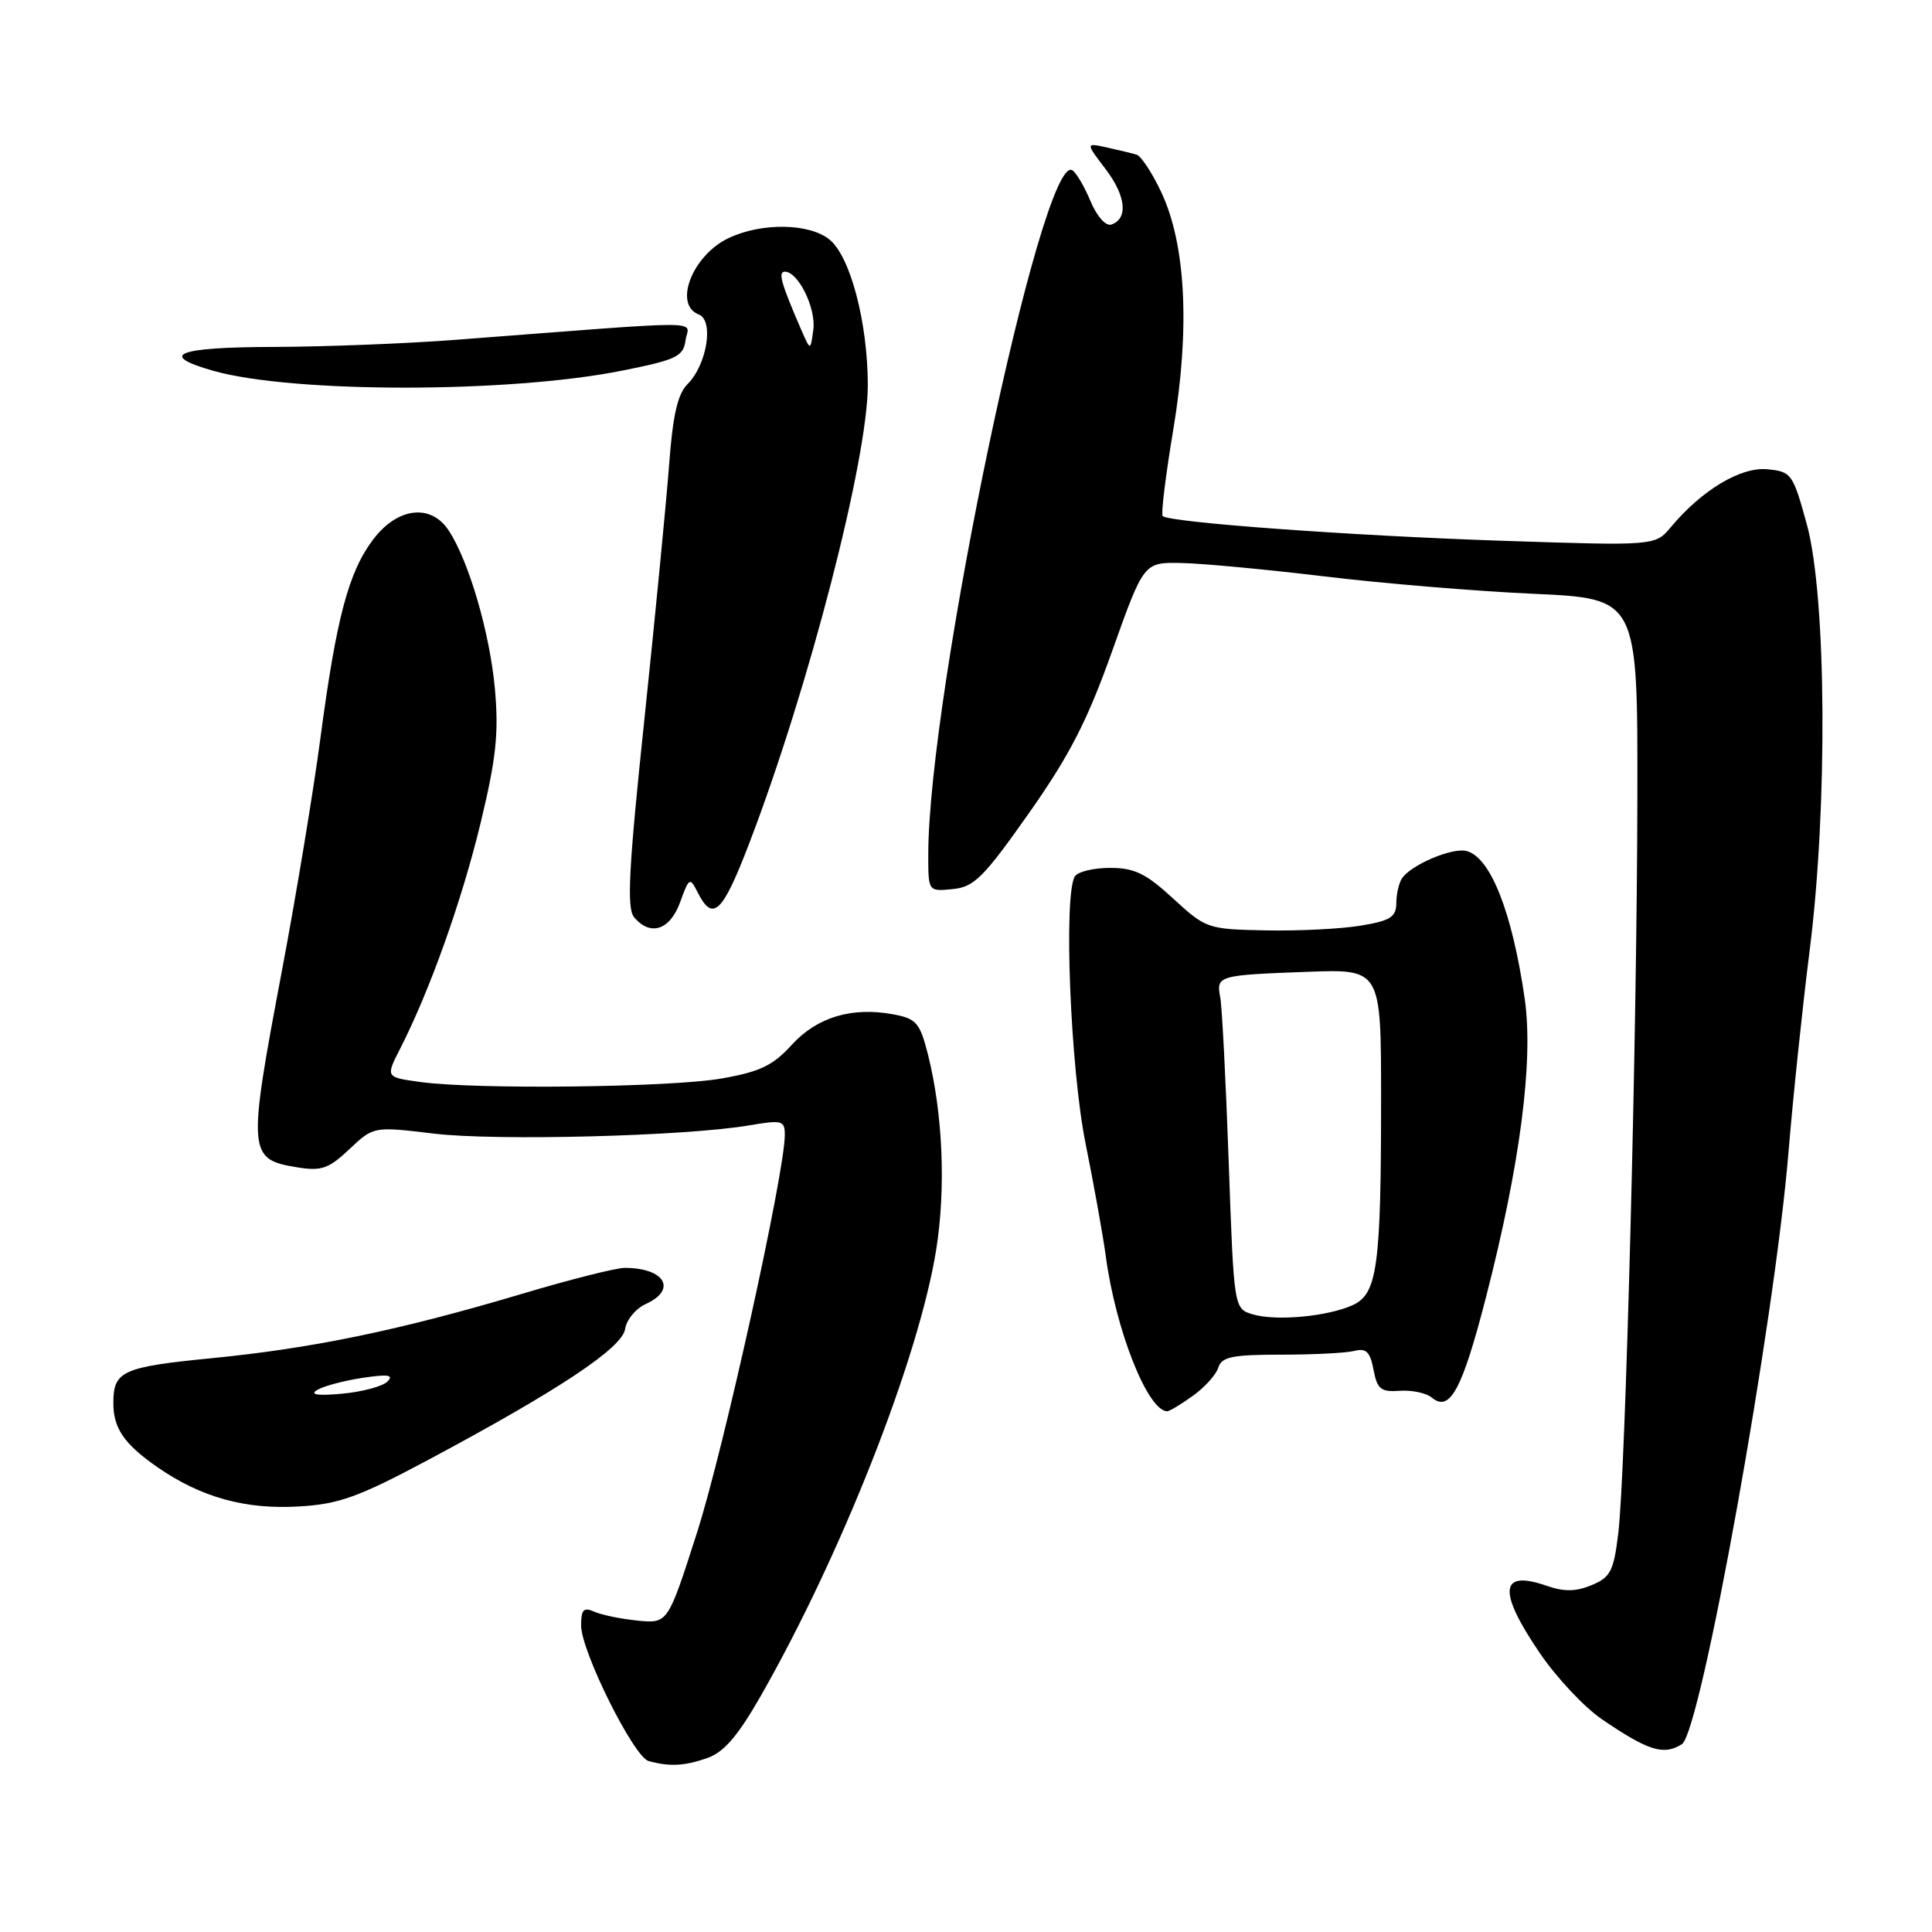<?xml version="1.0" encoding="UTF-8" standalone="no"?>
<!DOCTYPE svg PUBLIC "-//W3C//DTD SVG 1.1//EN" "http://www.w3.org/Graphics/SVG/1.1/DTD/svg11.dtd" >
<svg xmlns="http://www.w3.org/2000/svg" xmlns:xlink="http://www.w3.org/1999/xlink" version="1.1" viewBox="0 0 256 256">
 <g >
 <path fill="currentColor"
d=" M 93.70 232.96 C 95.92 232.18 97.76 230.05 100.81 224.71 C 111.52 205.94 121.73 180.00 124.04 165.66 C 125.35 157.50 124.94 147.63 122.97 139.77 C 121.90 135.53 121.43 134.98 118.39 134.41 C 112.89 133.38 108.26 134.77 104.90 138.46 C 102.41 141.20 100.68 142.02 95.59 142.91 C 88.81 144.09 63.11 144.39 55.69 143.37 C 51.09 142.74 51.09 142.74 53.02 138.96 C 56.95 131.27 61.20 119.33 63.68 109.06 C 65.75 100.47 66.10 97.16 65.58 91.30 C 64.91 83.90 62.14 74.38 59.46 70.30 C 57.11 66.71 52.70 67.21 49.48 71.44 C 46.19 75.76 44.58 81.81 42.45 97.85 C 41.53 104.81 39.25 118.60 37.38 128.50 C 32.78 152.84 32.84 153.61 39.39 154.68 C 42.60 155.20 43.56 154.86 46.31 152.26 C 49.50 149.25 49.50 149.25 57.50 150.21 C 65.76 151.20 90.88 150.55 99.25 149.12 C 103.66 148.37 104.00 148.47 103.99 150.41 C 103.98 155.43 95.90 192.02 92.37 203.04 C 88.50 215.13 88.50 215.13 84.50 214.74 C 82.30 214.52 79.71 213.99 78.75 213.56 C 77.33 212.93 77.00 213.28 77.00 215.38 C 77.00 218.80 83.98 232.82 85.95 233.35 C 88.76 234.11 90.67 234.01 93.70 232.96 Z  M 222.86 231.11 C 225.37 229.52 235.15 175.17 237.00 152.50 C 237.59 145.35 238.84 133.43 239.78 126.00 C 242.20 106.97 242.02 79.02 239.42 69.50 C 237.57 62.76 237.38 62.49 234.18 62.18 C 230.66 61.84 225.51 64.93 221.41 69.83 C 219.33 72.33 219.33 72.33 198.91 71.65 C 179.09 70.99 154.95 69.23 154.06 68.38 C 153.82 68.15 154.45 63.01 155.46 56.97 C 157.70 43.54 157.14 32.41 153.88 25.48 C 152.68 22.92 151.20 20.67 150.60 20.49 C 149.99 20.31 148.23 19.89 146.67 19.54 C 143.84 18.92 143.84 18.92 146.50 22.41 C 149.21 25.97 149.52 29.00 147.24 29.76 C 146.52 29.99 145.33 28.65 144.50 26.66 C 143.69 24.72 142.61 22.88 142.09 22.56 C 138.10 20.09 123.00 91.86 123.00 113.28 C 123.00 118.13 123.00 118.13 126.23 117.81 C 129.07 117.54 130.32 116.29 136.33 107.76 C 141.74 100.07 144.07 95.53 147.37 86.26 C 151.56 74.50 151.56 74.50 156.53 74.60 C 159.26 74.65 167.77 75.45 175.44 76.37 C 183.10 77.30 195.59 78.34 203.19 78.68 C 217.00 79.31 217.00 79.31 216.96 105.41 C 216.92 136.66 215.40 195.23 214.43 203.18 C 213.82 208.19 213.40 209.00 210.90 210.04 C 208.80 210.91 207.24 210.93 204.92 210.12 C 198.72 207.96 198.43 210.80 204.01 219.01 C 206.21 222.26 209.93 226.22 212.26 227.81 C 218.41 232.00 220.44 232.64 222.86 231.11 Z  M 56.69 193.47 C 74.01 184.22 82.46 178.61 82.83 176.10 C 83.01 174.88 84.24 173.39 85.58 172.78 C 89.76 170.88 88.08 168.00 82.77 168.00 C 81.64 168.00 75.48 169.55 69.10 171.46 C 52.94 176.27 41.40 178.66 28.03 179.97 C 16.25 181.13 15.04 181.67 15.02 185.82 C 14.99 189.23 16.42 191.32 20.86 194.41 C 26.65 198.42 32.54 200.05 39.69 199.61 C 44.93 199.30 47.54 198.35 56.69 193.47 Z  M 158.04 184.97 C 159.60 183.86 161.13 182.17 161.43 181.22 C 161.88 179.79 163.27 179.50 169.74 179.50 C 174.01 179.50 178.39 179.28 179.47 179.00 C 181.02 178.60 181.55 179.13 182.00 181.50 C 182.49 184.08 182.97 184.47 185.48 184.29 C 187.07 184.17 188.99 184.58 189.74 185.20 C 192.11 187.17 193.75 184.12 196.88 171.97 C 201.43 154.32 203.22 140.55 202.03 132.32 C 200.36 120.78 197.46 113.48 194.26 112.75 C 192.33 112.31 186.93 114.63 185.77 116.39 C 185.36 117.00 185.02 118.48 185.02 119.69 C 185.00 121.52 184.22 122.01 180.25 122.66 C 177.64 123.09 171.98 123.37 167.68 123.28 C 160.01 123.13 159.77 123.04 155.45 119.06 C 151.84 115.74 150.33 115.00 147.08 115.00 C 144.90 115.00 142.80 115.51 142.42 116.13 C 140.91 118.58 141.83 141.53 143.84 151.50 C 144.95 157.00 146.15 163.72 146.52 166.43 C 147.83 176.26 152.09 187.00 154.67 187.00 C 154.96 187.00 156.47 186.09 158.04 184.97 Z  M 90.12 119.55 C 91.30 116.27 91.42 116.21 92.43 118.22 C 94.46 122.24 95.72 121.04 99.31 111.66 C 107.17 91.12 115.00 60.82 114.99 51.00 C 114.97 42.72 112.68 34.00 109.92 31.75 C 107.25 29.57 100.91 29.47 96.54 31.55 C 91.75 33.82 89.19 40.37 92.59 41.67 C 94.63 42.45 93.68 48.32 91.10 50.90 C 89.79 52.21 89.15 55.01 88.66 61.59 C 88.29 66.49 86.82 81.65 85.39 95.27 C 83.31 115.00 83.03 120.34 84.01 121.52 C 86.16 124.11 88.77 123.26 90.12 119.55 Z  M 82.39 49.12 C 89.65 47.67 90.54 47.25 90.84 45.09 C 91.22 42.39 94.76 42.40 60.50 45.02 C 53.90 45.53 42.99 45.95 36.25 45.97 C 23.43 46.00 20.84 47.02 28.25 49.13 C 38.74 52.11 67.44 52.11 82.39 49.12 Z  M 42.00 184.19 C 42.83 183.68 45.52 182.96 48.00 182.58 C 51.42 182.06 52.22 182.18 51.34 183.06 C 50.70 183.70 48.00 184.43 45.34 184.67 C 42.12 184.97 41.00 184.81 42.00 184.19 Z  M 166.00 174.16 C 163.50 173.41 163.50 173.41 162.81 153.96 C 162.43 143.26 161.93 133.45 161.69 132.17 C 161.14 129.27 161.36 129.21 173.25 128.77 C 183.00 128.41 183.00 128.41 183.00 145.56 C 183.00 167.83 182.50 171.45 179.25 172.93 C 175.92 174.45 169.10 175.08 166.00 174.16 Z  M 106.19 43.75 C 103.50 37.54 103.06 36.00 104.00 36.00 C 105.77 36.00 108.15 40.85 107.77 43.69 C 107.39 46.50 107.39 46.50 106.19 43.75 Z "/>
</g>
</svg>